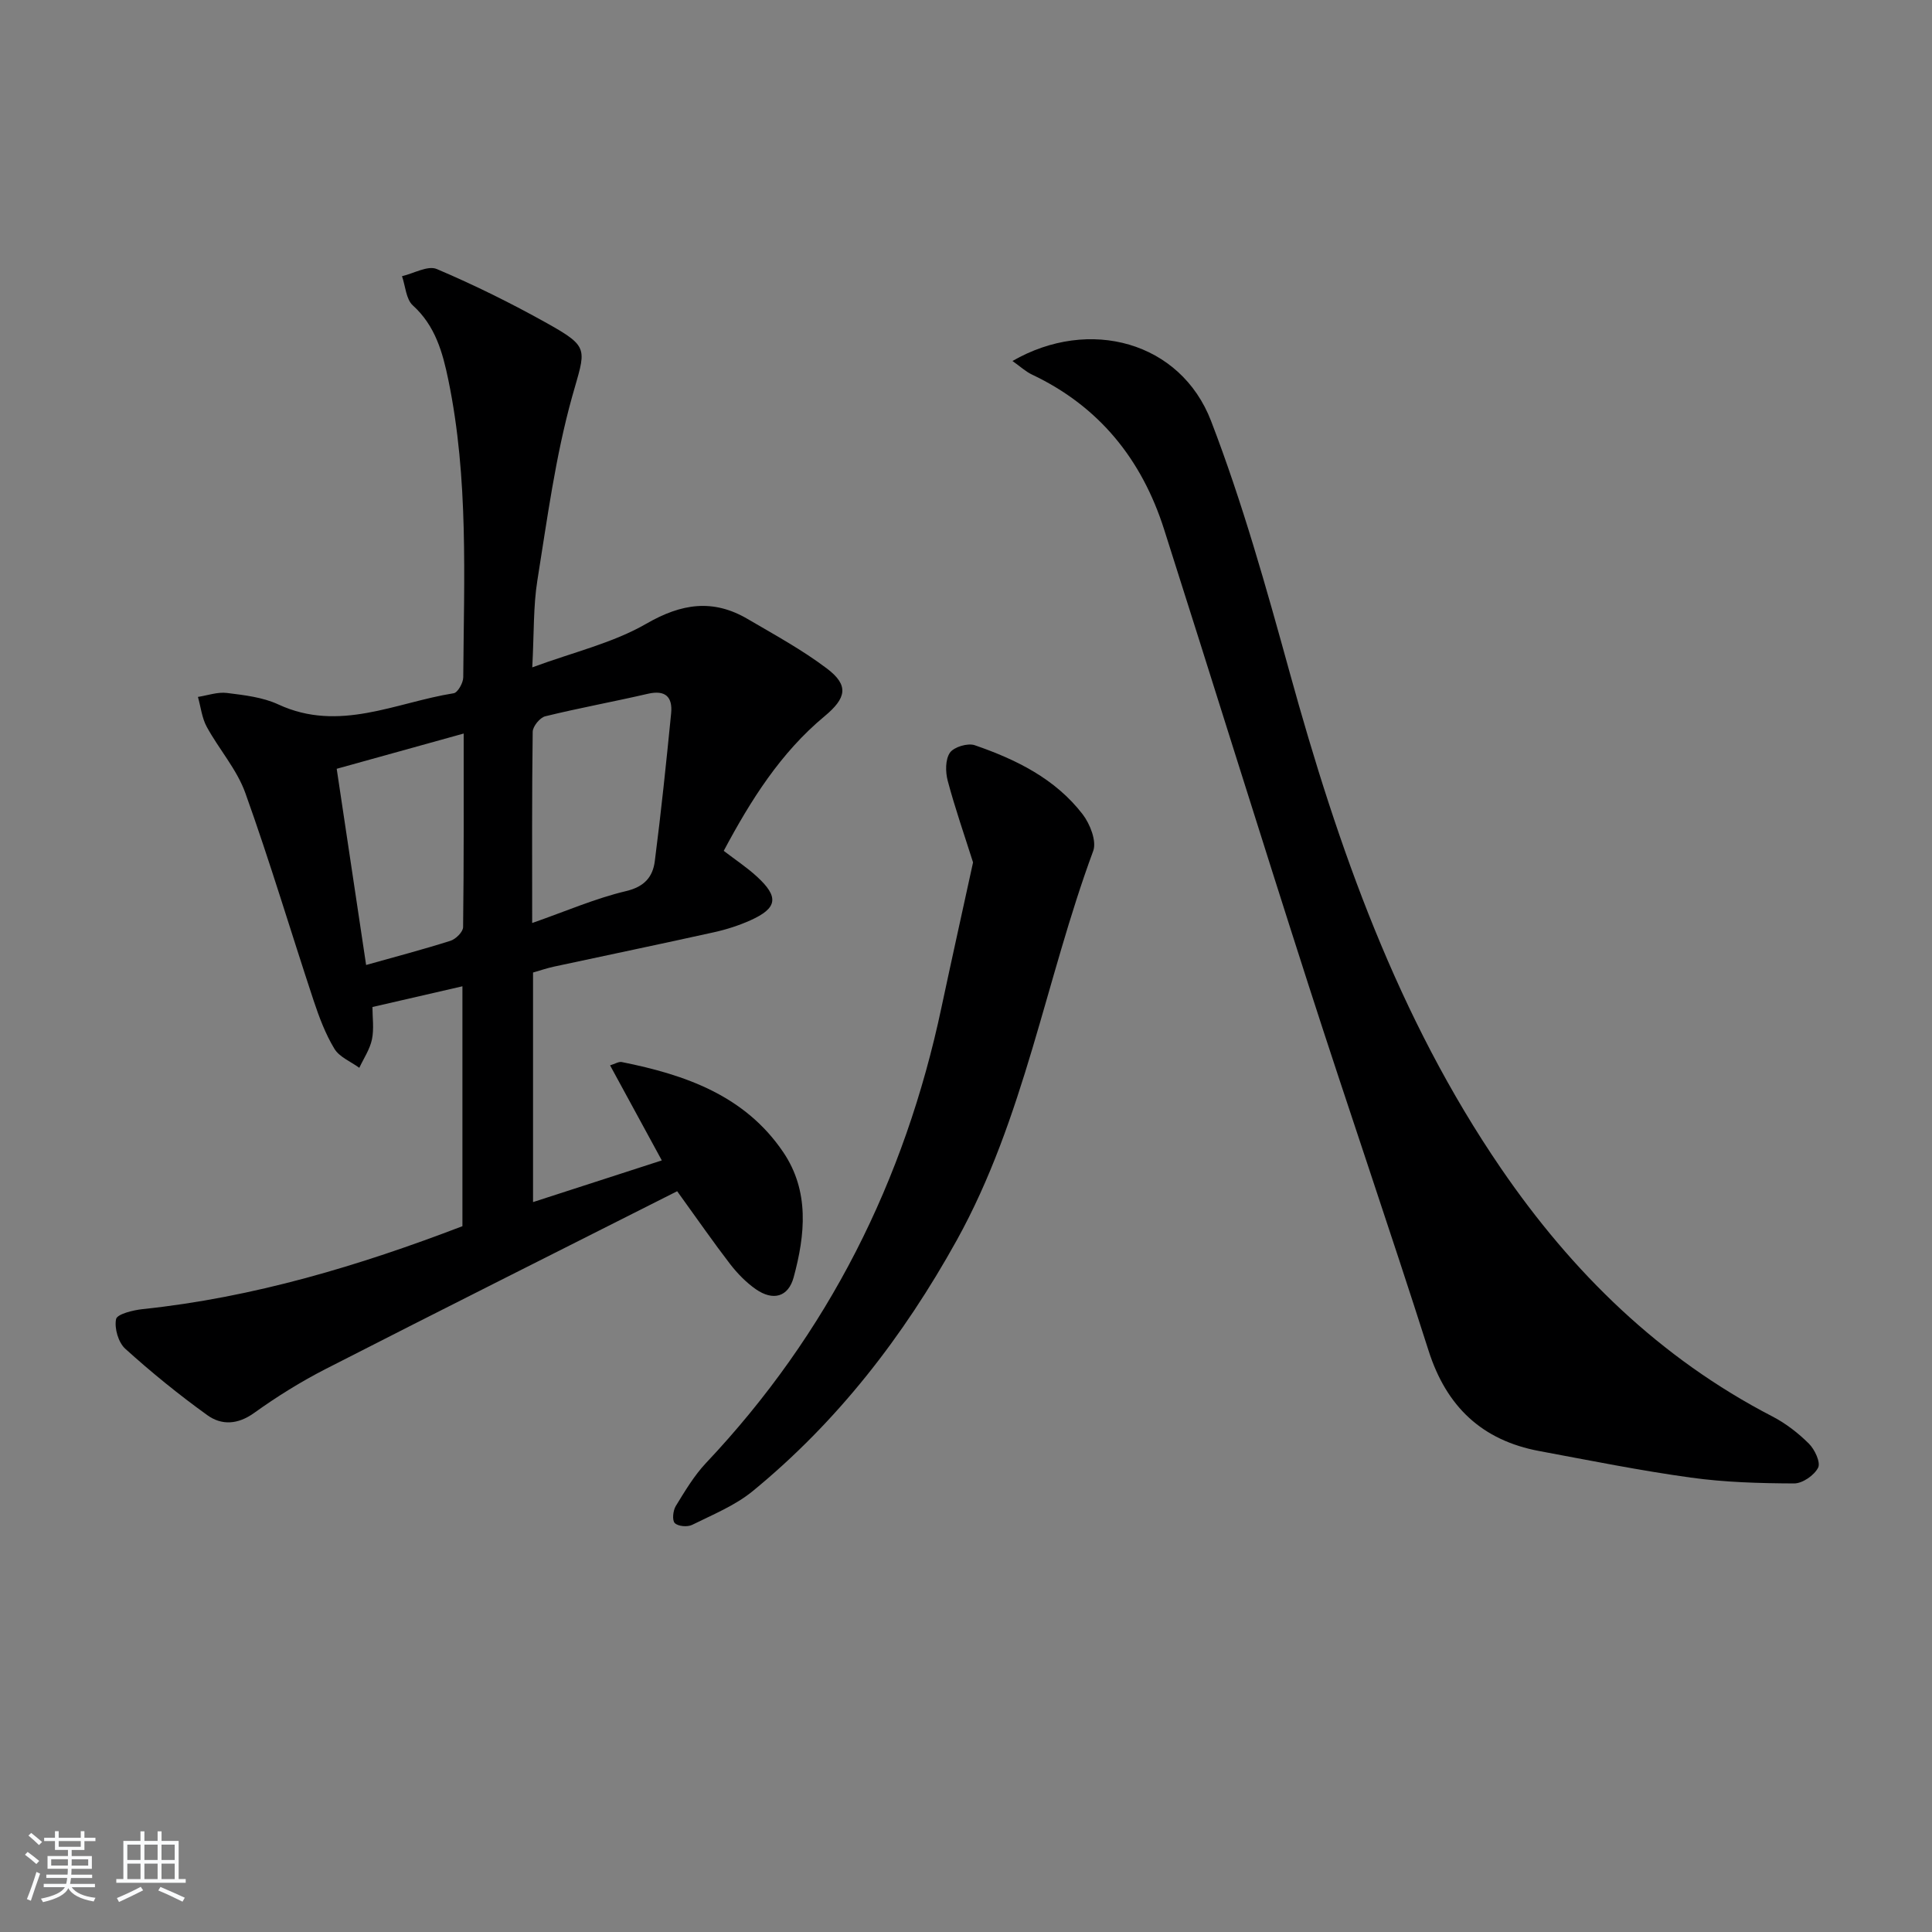 <svg enable-background="new 0 0 400 400" viewBox="0 0 400 400" xmlns="http://www.w3.org/2000/svg"><rect x="0" y="0" width="400" height="400" fill="#808080" stroke="none"/><path d="m5.17 384 .55-.58c.85.61 1.65 1.24 2.4 1.87l-.59.64c-.83-.73-1.62-1.38-2.36-1.93m1.22 9.53-.82-.34c.71-1.76 1.37-3.64 1.98-5.63.24.13.5.25.76.36-.6 1.67-1.24 3.54-1.92 5.61m-.5-13.5.57-.54c.56.44 1.31 1.06 2.26 1.87l-.65.64c-.67-.66-1.4-1.32-2.18-1.97m3.25.46h2.24v-1.36h.77v1.36h4.57v-1.36h.76v1.36h2.28v.69h-2.28v1.84h-2.64v1.26h4.18v2.64h-4.21c0 .45-.02.86-.05 1.21h4.32v.69h-4.38c-.04.34-.1.75-.19 1.22h5.15v.69h-4.82c.87 1.19 2.51 1.92 4.93 2.19-.17.31-.3.57-.37.76-2.77-.49-4.52-1.41-5.26-2.76-.56 1.26-2.3 2.23-5.24 2.9-.12-.24-.26-.48-.43-.72 2.73-.55 4.38-1.34 4.96-2.38h-4.38v-.69h4.65c.1-.38.17-.79.21-1.22h-4.32v-.69h4.4c.03-.34.05-.75.05-1.21h-4.2v-2.64h4.23v-1.26h-2.69v-1.84h-2.24zm1.46 4.46v1.29h3.45c.01-.4.02-.57.01-.53v-.32-.45h-3.46zm1.55-2.59h4.57v-1.19h-4.57zm6.11 2.59h-3.42v.77c-.01.19-.01.37-.02.53h3.44z" fill="#fafbfc"/><path d="m32.63 379.16h.82v1.98h3.54v7.89h1.46v.78h-14.37v-.78h1.46v-7.89h3.54v-1.98h.82v1.98h2.73zm-3.49 11.48.5.73c-1.61.82-3.28 1.63-5 2.42-.13-.27-.28-.55-.44-.82 1.75-.73 3.4-1.5 4.94-2.33m-2.78-5.55h2.73v-3.18h-2.73zm0 3.95h2.73v-3.2h-2.73zm3.54-3.95h2.73v-3.18h-2.73zm0 3.95h2.73v-3.2h-2.73zm7.89 4.68c-1.84-.92-3.51-1.7-5.02-2.32l.45-.73c1.89.8 3.57 1.55 5.04 2.23zm-1.62-11.81h-2.73v3.18h2.73zm-2.73 7.13h2.73v-3.2h-2.73z" fill="#fafbfc"/><g fill="#000001"><path d="m140.2 246.63c-24.48 12.36-48.66 24.47-72.73 36.78-5.16 2.64-10.14 5.74-14.85 9.12-3.38 2.43-6.73 2.6-9.69.47-5.91-4.25-11.59-8.87-16.99-13.75-1.44-1.3-2.29-4.25-1.91-6.14.21-1.04 3.51-1.86 5.5-2.07 22.97-2.41 44.82-8.98 66.21-17.17 0-16.74 0-33.17 0-49.67-6.21 1.43-12.16 2.8-18.63 4.29 0 2.14.35 4.5-.1 6.7-.43 2.06-1.71 3.94-2.62 5.89-1.76-1.29-4.12-2.22-5.16-3.95-1.86-3.07-3.16-6.55-4.3-9.98-4.74-14.32-9.05-28.79-14.14-42.98-1.75-4.88-5.45-9.04-7.98-13.68-1.01-1.85-1.24-4.12-1.83-6.2 2-.31 4.06-1.06 6-.82 3.61.45 7.42.88 10.65 2.38 12.6 5.84 24.3-.41 36.3-2.32.84-.13 1.97-2.15 1.98-3.29.15-20.57 1.12-41.21-3.08-61.55-1.17-5.67-2.69-11.24-7.36-15.46-1.41-1.28-1.53-4-2.24-6.05 2.43-.56 5.34-2.27 7.2-1.48 7.77 3.3 15.39 7.07 22.77 11.19 9.09 5.08 8.02 5.33 5.25 15.25-3.45 12.38-5.15 25.27-7.19 38-.86 5.35-.68 10.87-1.06 18.03 8.51-3.15 16.68-5.03 23.62-9.04 7.3-4.21 13.81-5.17 20.96-.98 5.58 3.27 11.31 6.39 16.45 10.28 4.59 3.48 3.99 6.11-.5 9.85-9.12 7.57-15.29 17.38-20.89 27.88 2.44 1.87 4.79 3.42 6.84 5.3 4.64 4.24 4.31 6.56-1.33 9.09-2.41 1.08-4.98 1.9-7.56 2.47-11.02 2.44-22.07 4.74-33.1 7.11-1.43.31-2.83.79-4.33 1.22v47.53c8.77-2.84 17.36-5.62 26.66-8.63-3.55-6.52-7.05-12.95-10.71-19.68.98-.29 1.78-.82 2.44-.68 13.13 2.63 25.47 6.92 33.41 18.65 5.47 8.08 4.55 17.1 2.16 25.91-1.11 4.1-4.28 4.94-7.83 2.47-2.01-1.4-3.81-3.25-5.32-5.2-3.44-4.47-6.65-9.11-10.97-15.09zm-30.02-55.53c6.98-2.44 13.08-5.1 19.45-6.61 3.84-.91 5.53-2.98 5.94-6.2 1.31-10.17 2.37-20.38 3.38-30.59.33-3.37-1.14-4.91-4.82-4.06-7.06 1.64-14.2 2.93-21.24 4.66-1.1.27-2.58 2.08-2.6 3.2-.18 12.95-.11 25.9-.11 39.6zm-34.38 8.69c6.06-1.71 11.81-3.21 17.47-5.01 1.1-.35 2.6-1.84 2.61-2.83.17-13.26.12-26.51.12-40.08-9.04 2.51-17.59 4.89-26.29 7.3 2 13.38 4.01 26.76 6.09 40.62z"/><path d="m209.62 74.74c15.96-9.2 34.81-3.95 41.11 12.4 6.53 16.97 11.46 34.61 16.31 52.18 9.99 36.21 22.34 71.34 43.76 102.63 14.71 21.48 32.83 39.24 56.17 51.32 2.76 1.43 5.34 3.43 7.54 5.62 1.21 1.2 2.47 3.88 1.91 4.98-.8 1.58-3.24 3.27-4.98 3.26-7.13-.03-14.32-.23-21.38-1.21-10.5-1.45-20.91-3.55-31.33-5.49-11.9-2.21-19.27-9.2-22.97-20.82-8.06-25.28-16.7-50.37-24.83-75.62-10.11-31.42-19.89-62.95-29.92-94.4-4.61-14.47-13.43-25.46-27.37-32.05-1.3-.62-2.39-1.65-4.02-2.8z"/><path d="m201.46 178.55c-1.79-5.65-3.73-11.21-5.24-16.88-.49-1.84-.52-4.42.45-5.83.82-1.19 3.7-2.05 5.14-1.55 8.56 2.95 16.67 6.93 22.34 14.3 1.53 1.99 2.93 5.55 2.19 7.58-9.88 26.72-14.24 55.34-28.27 80.64-11.02 19.87-24.65 37.5-42.23 51.91-3.65 2.99-8.26 4.86-12.55 6.99-.97.48-2.92.31-3.59-.38-.57-.58-.36-2.58.21-3.52 1.9-3.09 3.8-6.3 6.27-8.92 25.29-26.8 41.15-58.44 48.75-94.36 2.1-9.86 4.29-19.7 6.53-29.98z"/></g></svg>